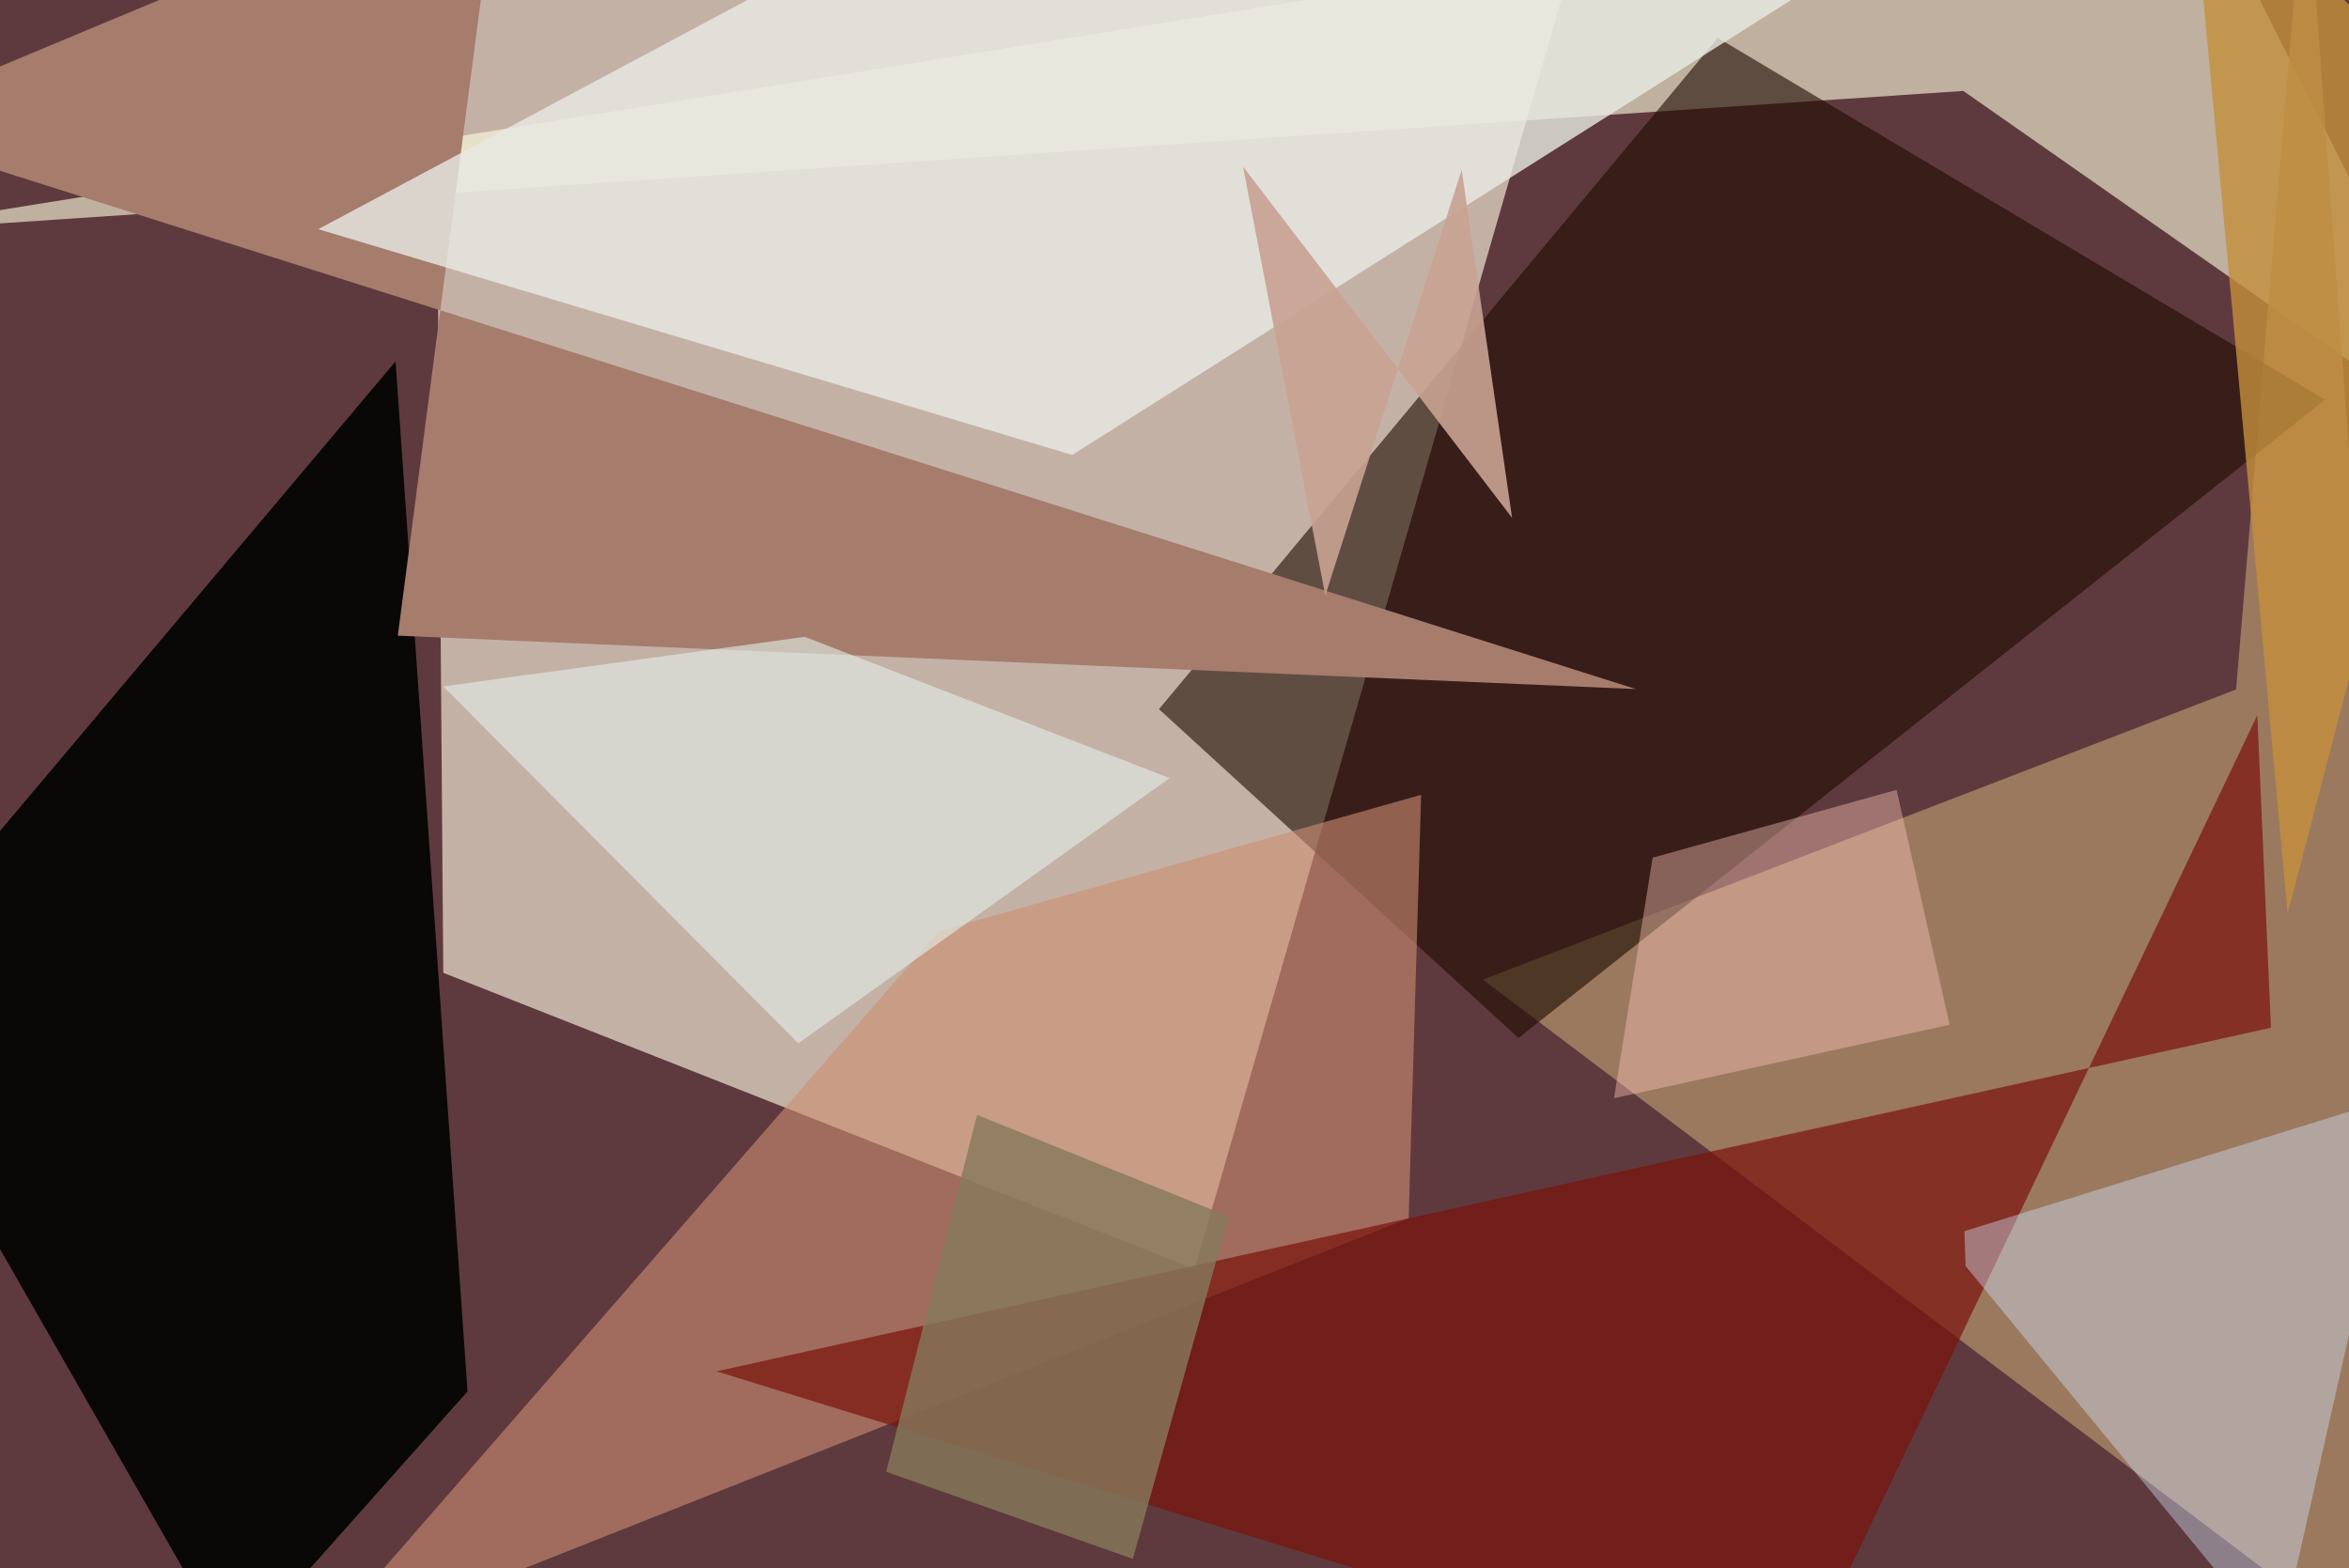<svg xmlns="http://www.w3.org/2000/svg" viewBox="0 0 620 414"><defs/><filter id="a"><feGaussianBlur stdDeviation="30"/></filter><rect width="100%" height="100%" fill="#5e3a3e"/><g filter="url(#a)"><path fill="#f0e4d3" fill-opacity=".7" d="M315.3 335L413-3.2l-298 2 2 258z"/><path fill="#ffffdf" fill-opacity=".6" d="M577.6-37.5l80 159L518.2 24-37.5 61.5z"/><path fill="#aa8868" fill-opacity=".8" d="M608.6-37.5L590.2 182l-198.8 76.6L644 449.3z"/><path fill="#1f0b00" fill-opacity=".6" d="M305.9 187.2L453.4 10l160.3 95.5L400.8 274z"/><path fill="#010301" fill-opacity=".9" d="M104.4 95.4L-37.6 264l99 173 62-69.7z"/><path fill="#a67c6c" d="M431.8 181.9L-37.5 33.2l169.3-70.7L105 167.8z"/><path fill="#cd8e71" fill-opacity=".6" d="M371.8 321.6l-290 114.8 166-190.6 127.3-36z"/><path fill="#7b130c" fill-opacity=".7" d="M599.4 271.3L189.1 362l282.4 87.2 124.3-260.4z"/><path fill="#e8eae3" fill-opacity=".8" d="M532-37.5L248-27.1 84 60.5l199 59.6z"/><path fill="#d4e7fd" fill-opacity=".4" d="M601.4 434.7L634.3 289l-115.8 36 .3 9.2z"/><path fill="#c48f3b" fill-opacity=".8" d="M589 79.7l14.8 161.5 53.7-205.4-79.4-73.3z"/><path fill="#86795a" fill-opacity=".8" d="M324.3 321.1L299 411.5l-65.1-23 24-94.2z"/><path fill="#e3efe9" fill-opacity=".6" d="M117 181.2l93.7 94.2 98-70-96.3-37.3z"/><path fill="#c9a293" fill-opacity=".9" d="M385.8 44.8l-36 112.4L328.1 44l71 92.7z"/><path fill="#ffc8bb" fill-opacity=".4" d="M426 289.9l10.2-63.5 64.4-17.9 14 62z"/></g></svg>